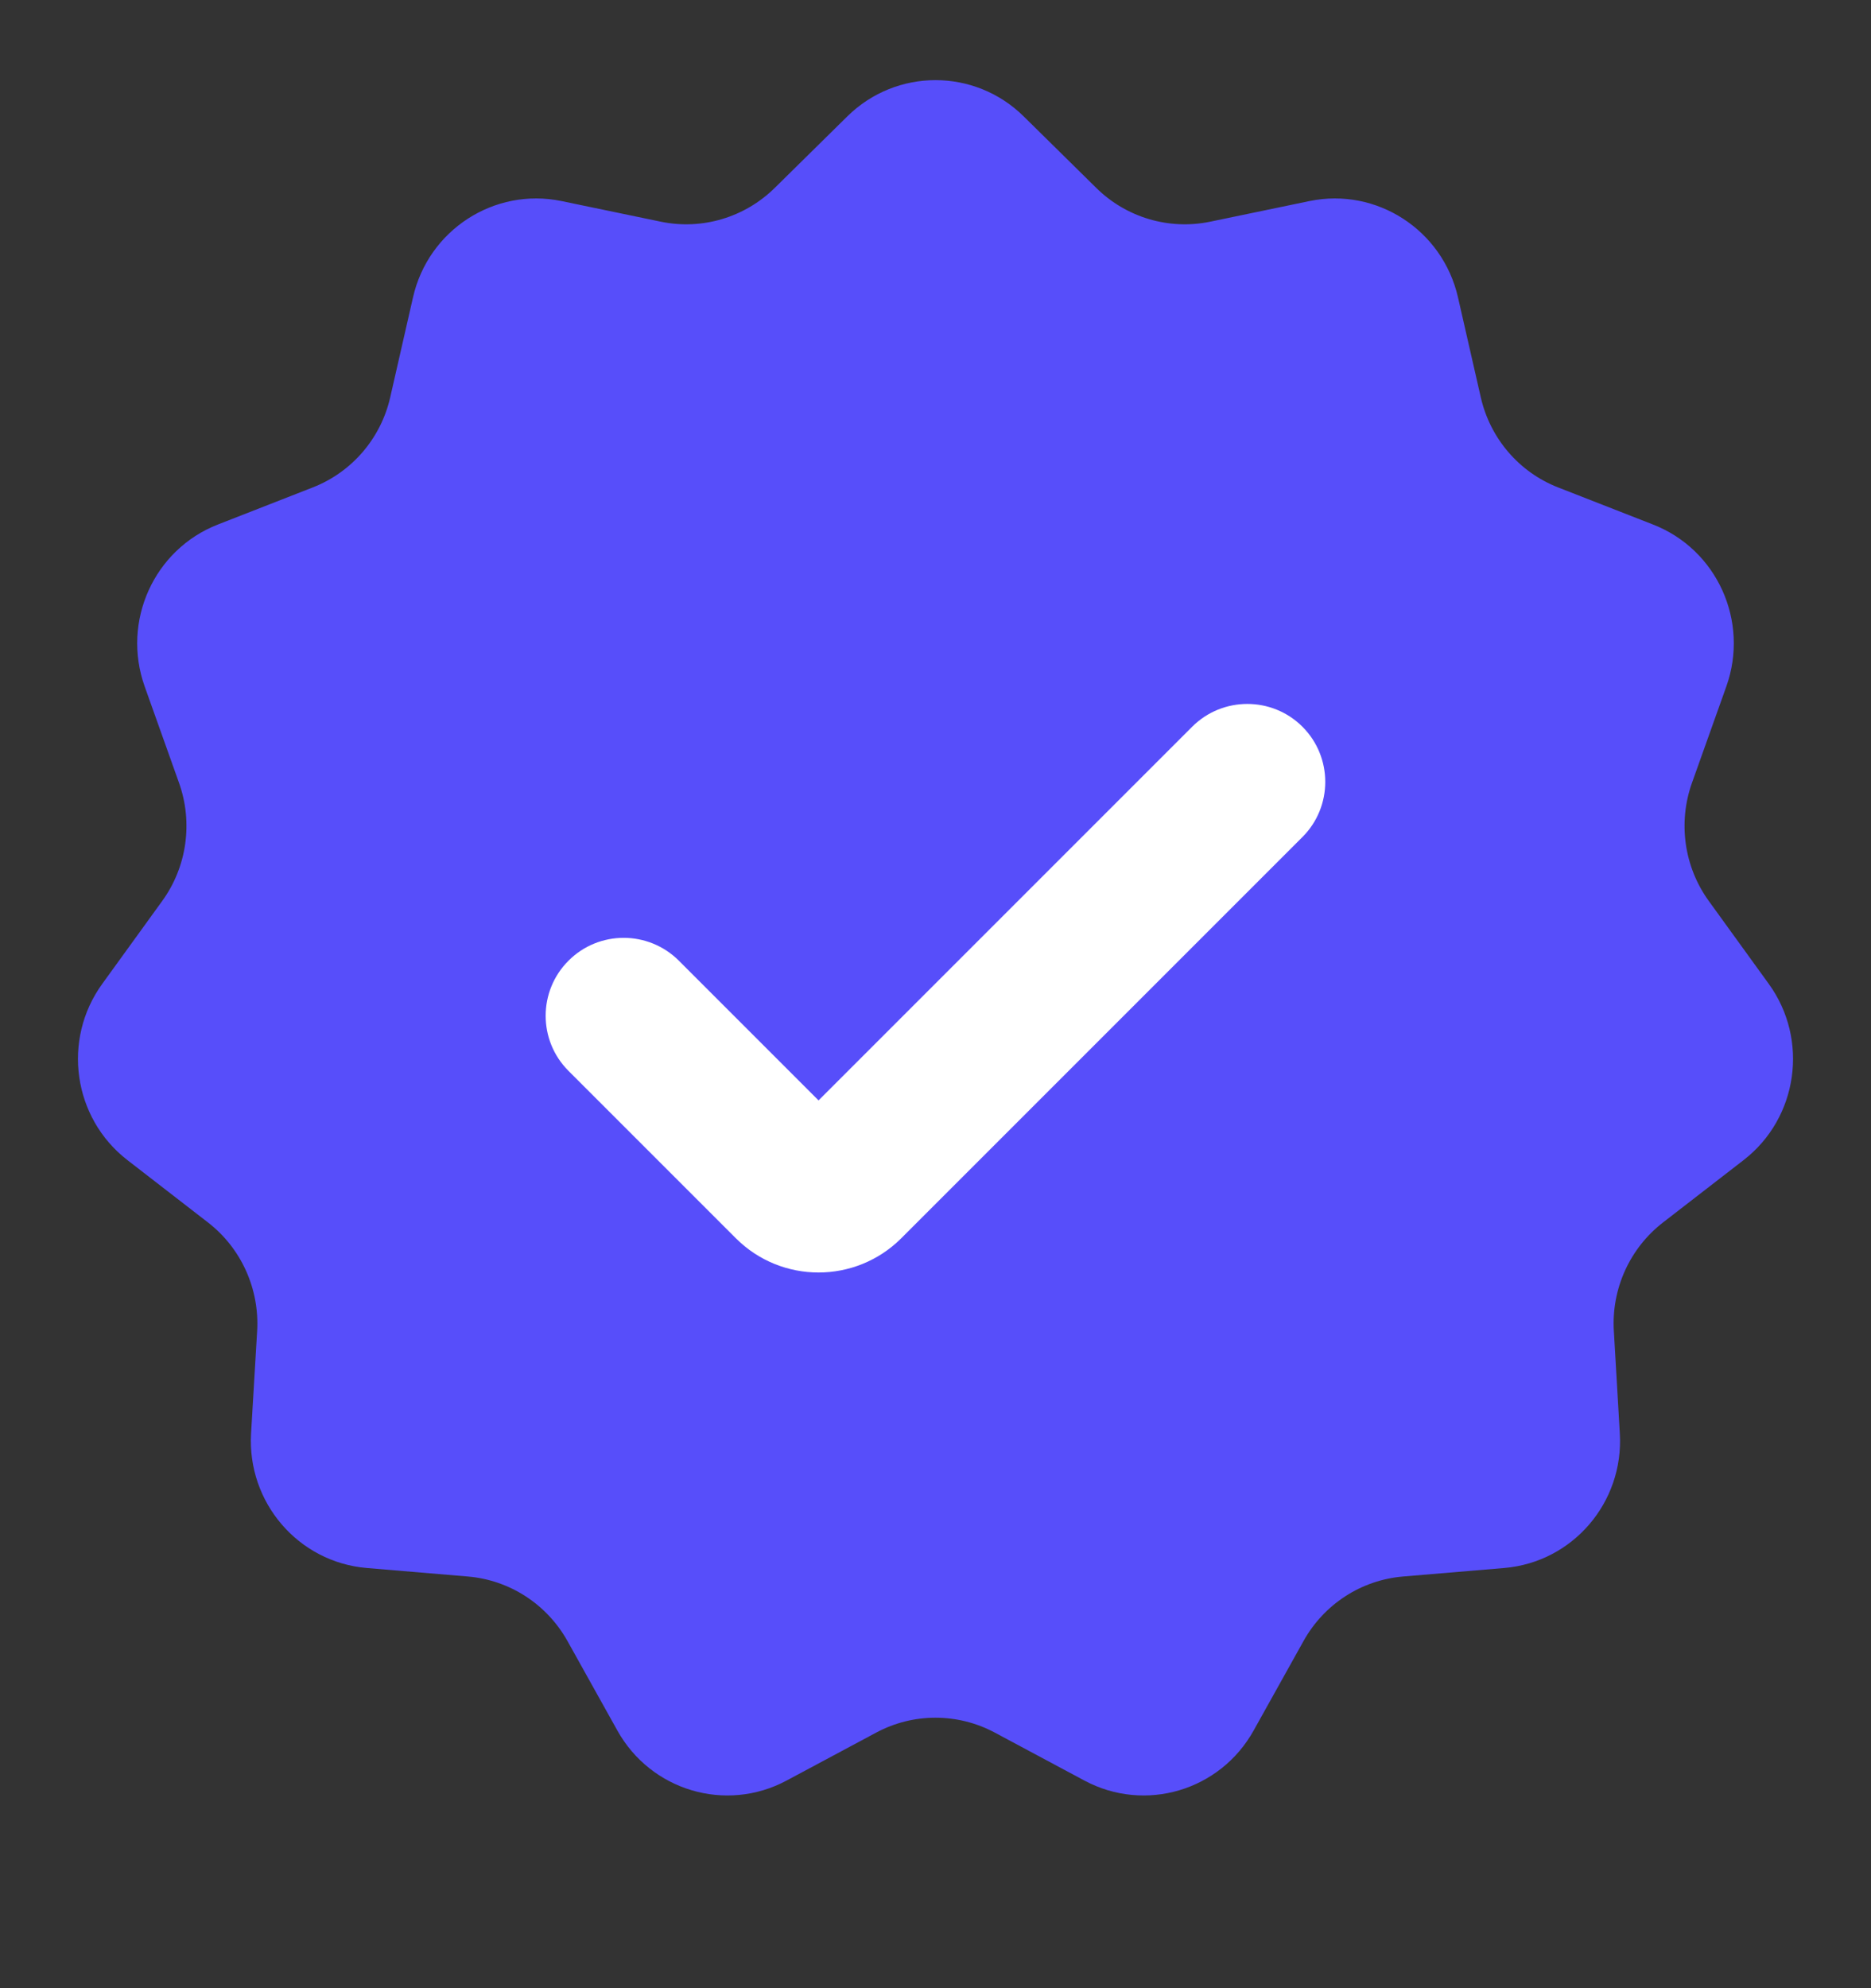 <svg width="16" height="17" viewBox="0 0 16 17" fill="none" xmlns="http://www.w3.org/2000/svg">
<rect x="0" y="0" width="16" height="17" fill="#333333" stroke="none"/>
<g id=".Status Icon" clip-path="url(#clip0_1_28727)">
<g id="Icon">
<path d="M7.246 0.995C7.665 0.582 8.335 0.582 8.754 0.995L9.376 1.608C9.632 1.86 9.996 1.968 10.347 1.896L11.199 1.719C11.773 1.601 12.336 1.966 12.468 2.542L12.663 3.397C12.743 3.749 12.991 4.038 13.325 4.168L14.136 4.485C14.683 4.698 14.961 5.312 14.763 5.869L14.469 6.694C14.348 7.034 14.402 7.413 14.613 7.704L15.126 8.413C15.471 8.89 15.376 9.559 14.911 9.919L14.221 10.453C13.937 10.673 13.779 11.021 13.801 11.381L13.852 12.257C13.887 12.847 13.449 13.357 12.865 13.407L11.998 13.48C11.641 13.51 11.322 13.717 11.147 14.032L10.721 14.796C10.434 15.312 9.792 15.502 9.274 15.225L8.506 14.814C8.189 14.645 7.81 14.645 7.494 14.814L6.726 15.225C6.208 15.502 5.566 15.312 5.279 14.796L4.853 14.032C4.677 13.717 4.358 13.51 4.001 13.48L3.135 13.407C2.551 13.357 2.113 12.847 2.147 12.257L2.199 11.381C2.22 11.021 2.063 10.673 1.779 10.453L1.089 9.919C0.624 9.559 0.529 8.89 0.874 8.413L1.387 7.704C1.598 7.413 1.652 7.034 1.531 6.694L1.237 5.869C1.039 5.312 1.317 4.698 1.863 4.485L2.674 4.168C3.008 4.038 3.257 3.749 3.337 3.397L3.532 2.542C3.663 1.966 4.227 1.601 4.801 1.719L5.653 1.896C6.004 1.968 6.367 1.86 6.624 1.608L7.246 0.995Z" fill="#574EFA"/>
<path fill-rule="evenodd" clip-rule="evenodd" d="M11.138 6.214C11.398 6.474 11.398 6.897 11.138 7.157L7.707 10.588C7.316 10.978 6.683 10.978 6.293 10.588L4.862 9.157C4.601 8.897 4.601 8.474 4.862 8.214C5.122 7.954 5.544 7.954 5.805 8.214L7 9.409L10.195 6.214C10.455 5.954 10.878 5.954 11.138 6.214Z" fill="white"/>
</g>
</g>
<defs>
<clipPath id="clip0_1_28727">
<rect width="16" height="16" fill="white" transform="translate(0 0.02)"/>
</clipPath>
</defs>
</svg>
